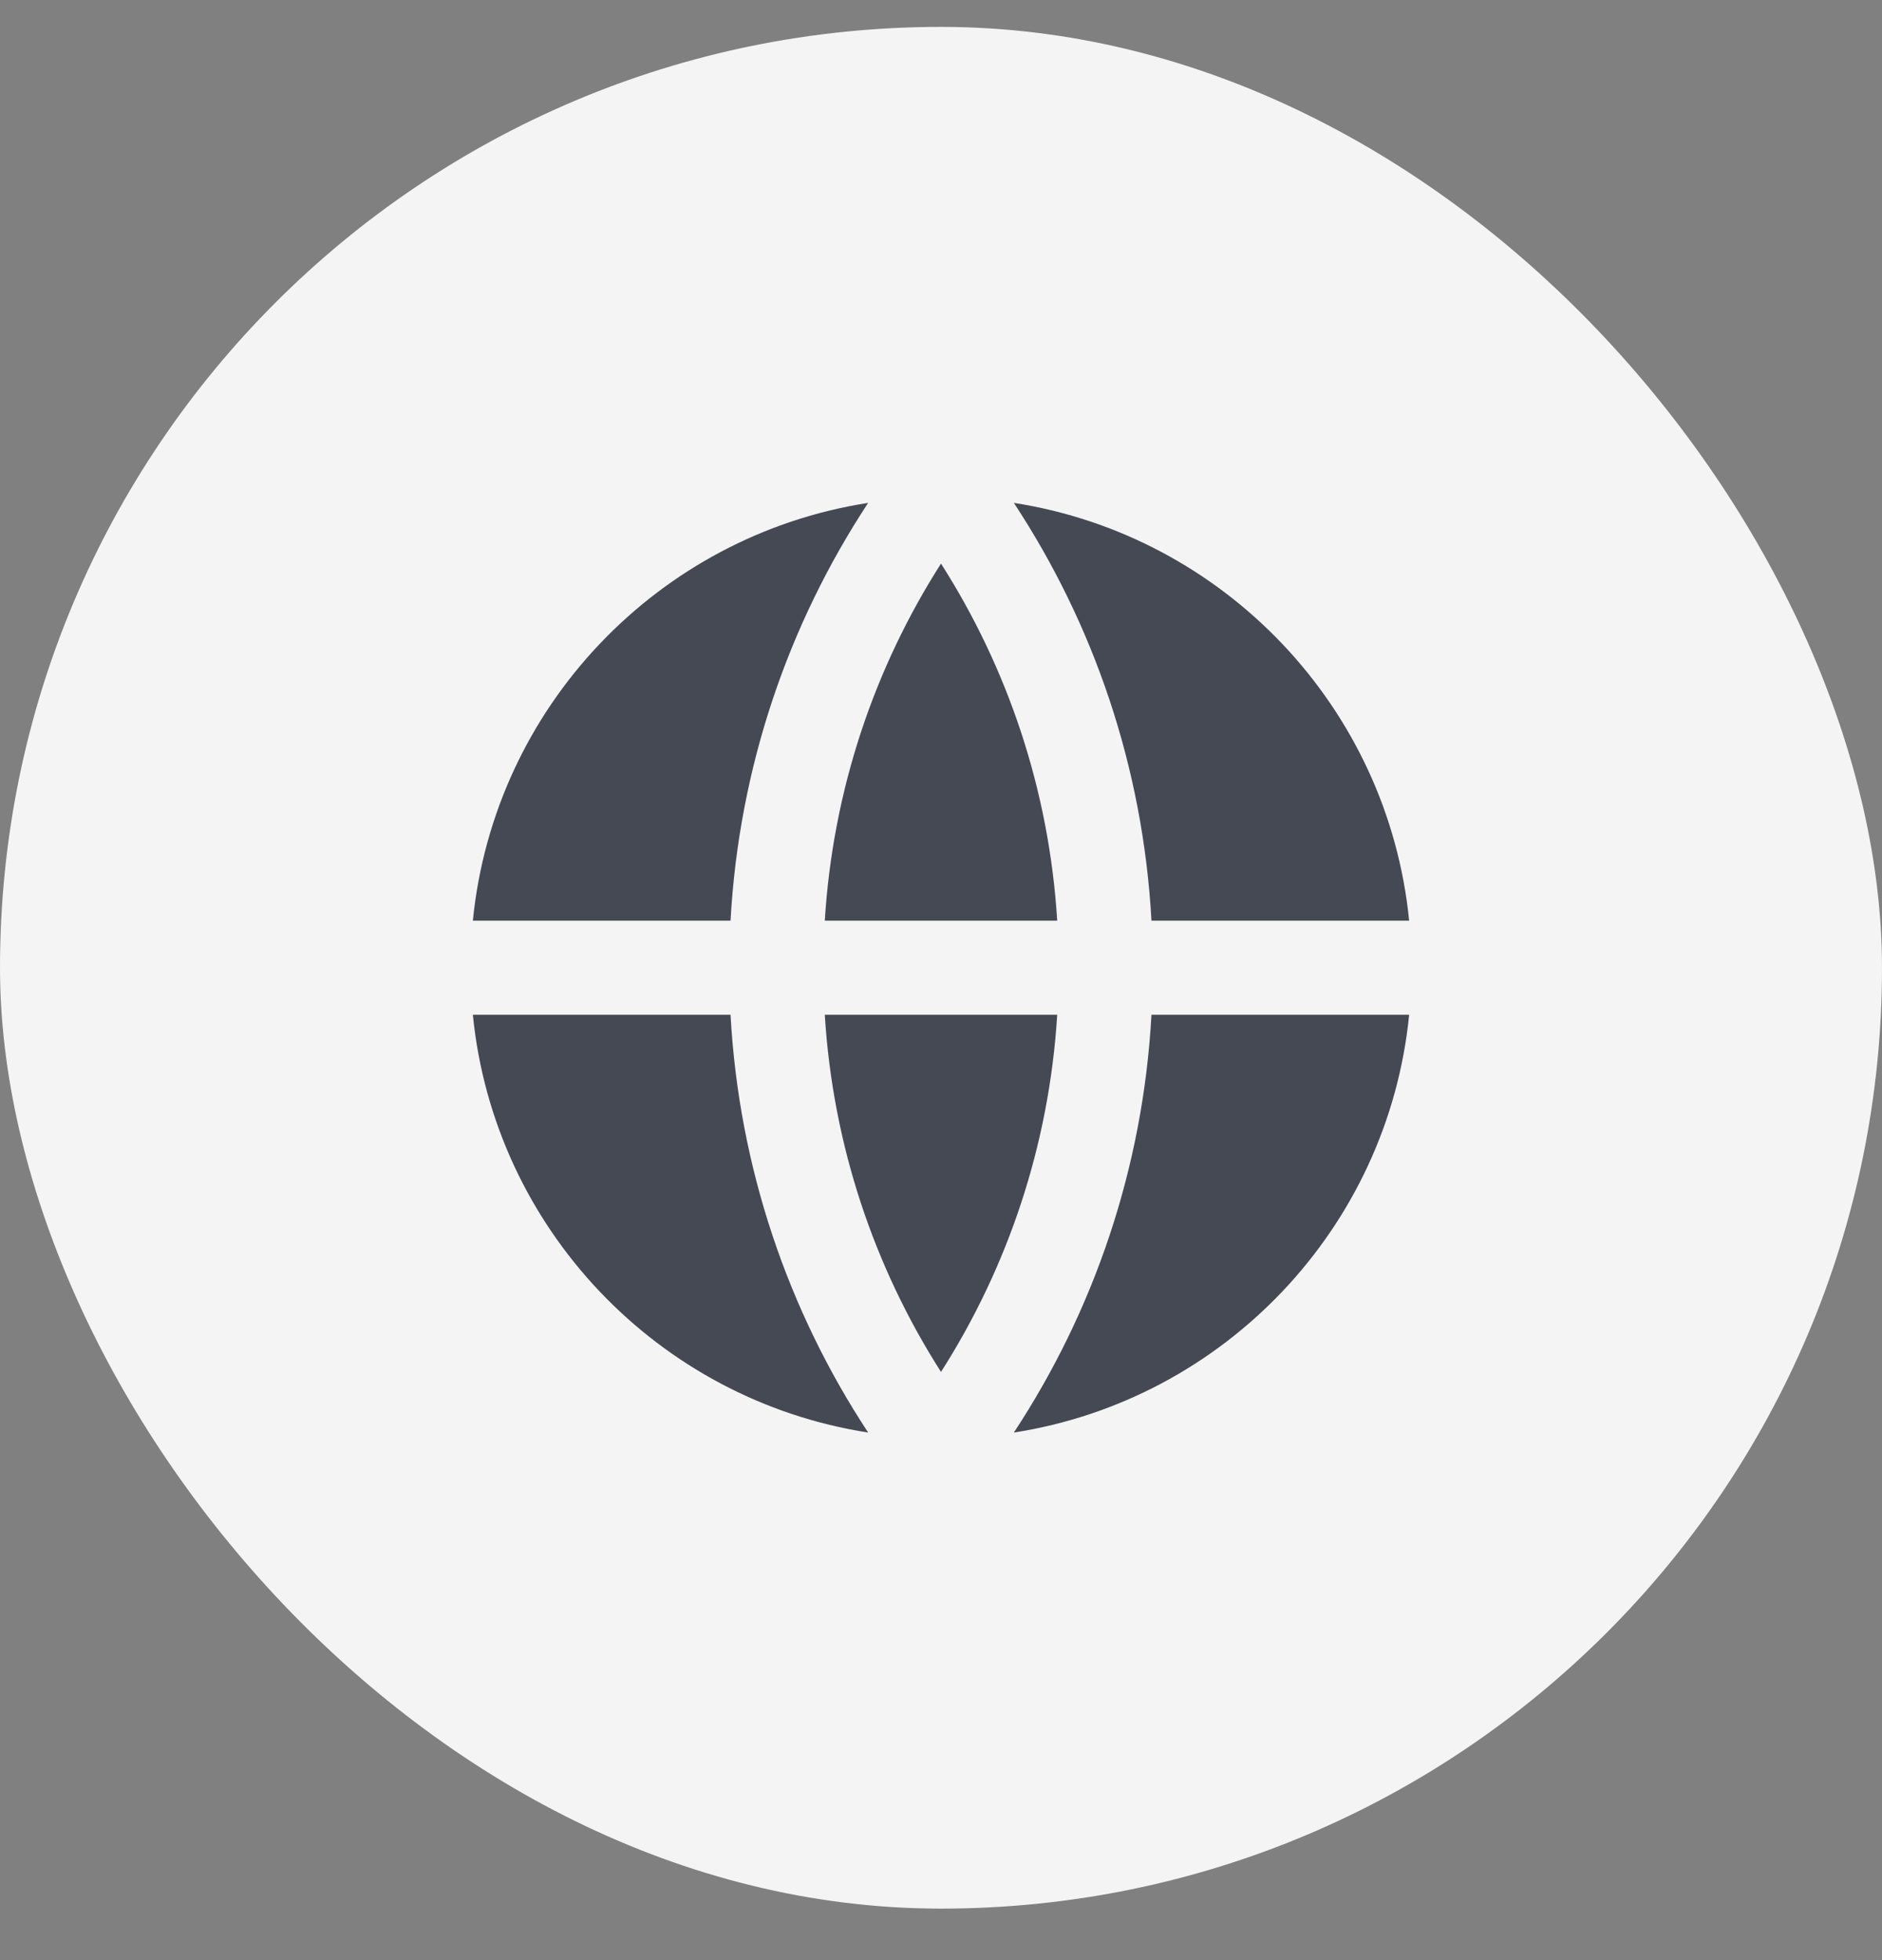 <svg width="24" height="25" viewBox="0 0 24 25" fill="none" xmlns="http://www.w3.org/2000/svg">
<rect x="0" y="0" width="24" height="25" fill="#808080" stroke="none"/>
<rect y="0.343" width="24" height="24" rx="12" fill="#F4F4F5"/>
<path d="M6.03 12.943H9.316C9.424 14.904 10.055 16.726 11.071 18.271C8.393 17.855 6.3 15.667 6.03 12.943ZM6.03 11.743C6.3 9.018 8.393 6.83 11.071 6.414C10.055 7.959 9.424 9.781 9.316 11.743H6.03ZM17.97 11.743H14.684C14.576 9.781 13.946 7.959 12.929 6.414C15.607 6.83 17.7 9.018 17.97 11.743ZM17.97 12.943C17.7 15.667 15.607 17.855 12.929 18.271C13.946 16.726 14.576 14.904 14.684 12.943H17.97ZM10.518 12.943H13.482C13.379 14.612 12.849 16.167 12 17.498C11.151 16.167 10.621 14.612 10.518 12.943ZM10.518 11.743C10.621 10.073 11.151 8.519 12 7.188C12.849 8.519 13.379 10.073 13.482 11.743H10.518Z" fill="#454954"/>
</svg>
